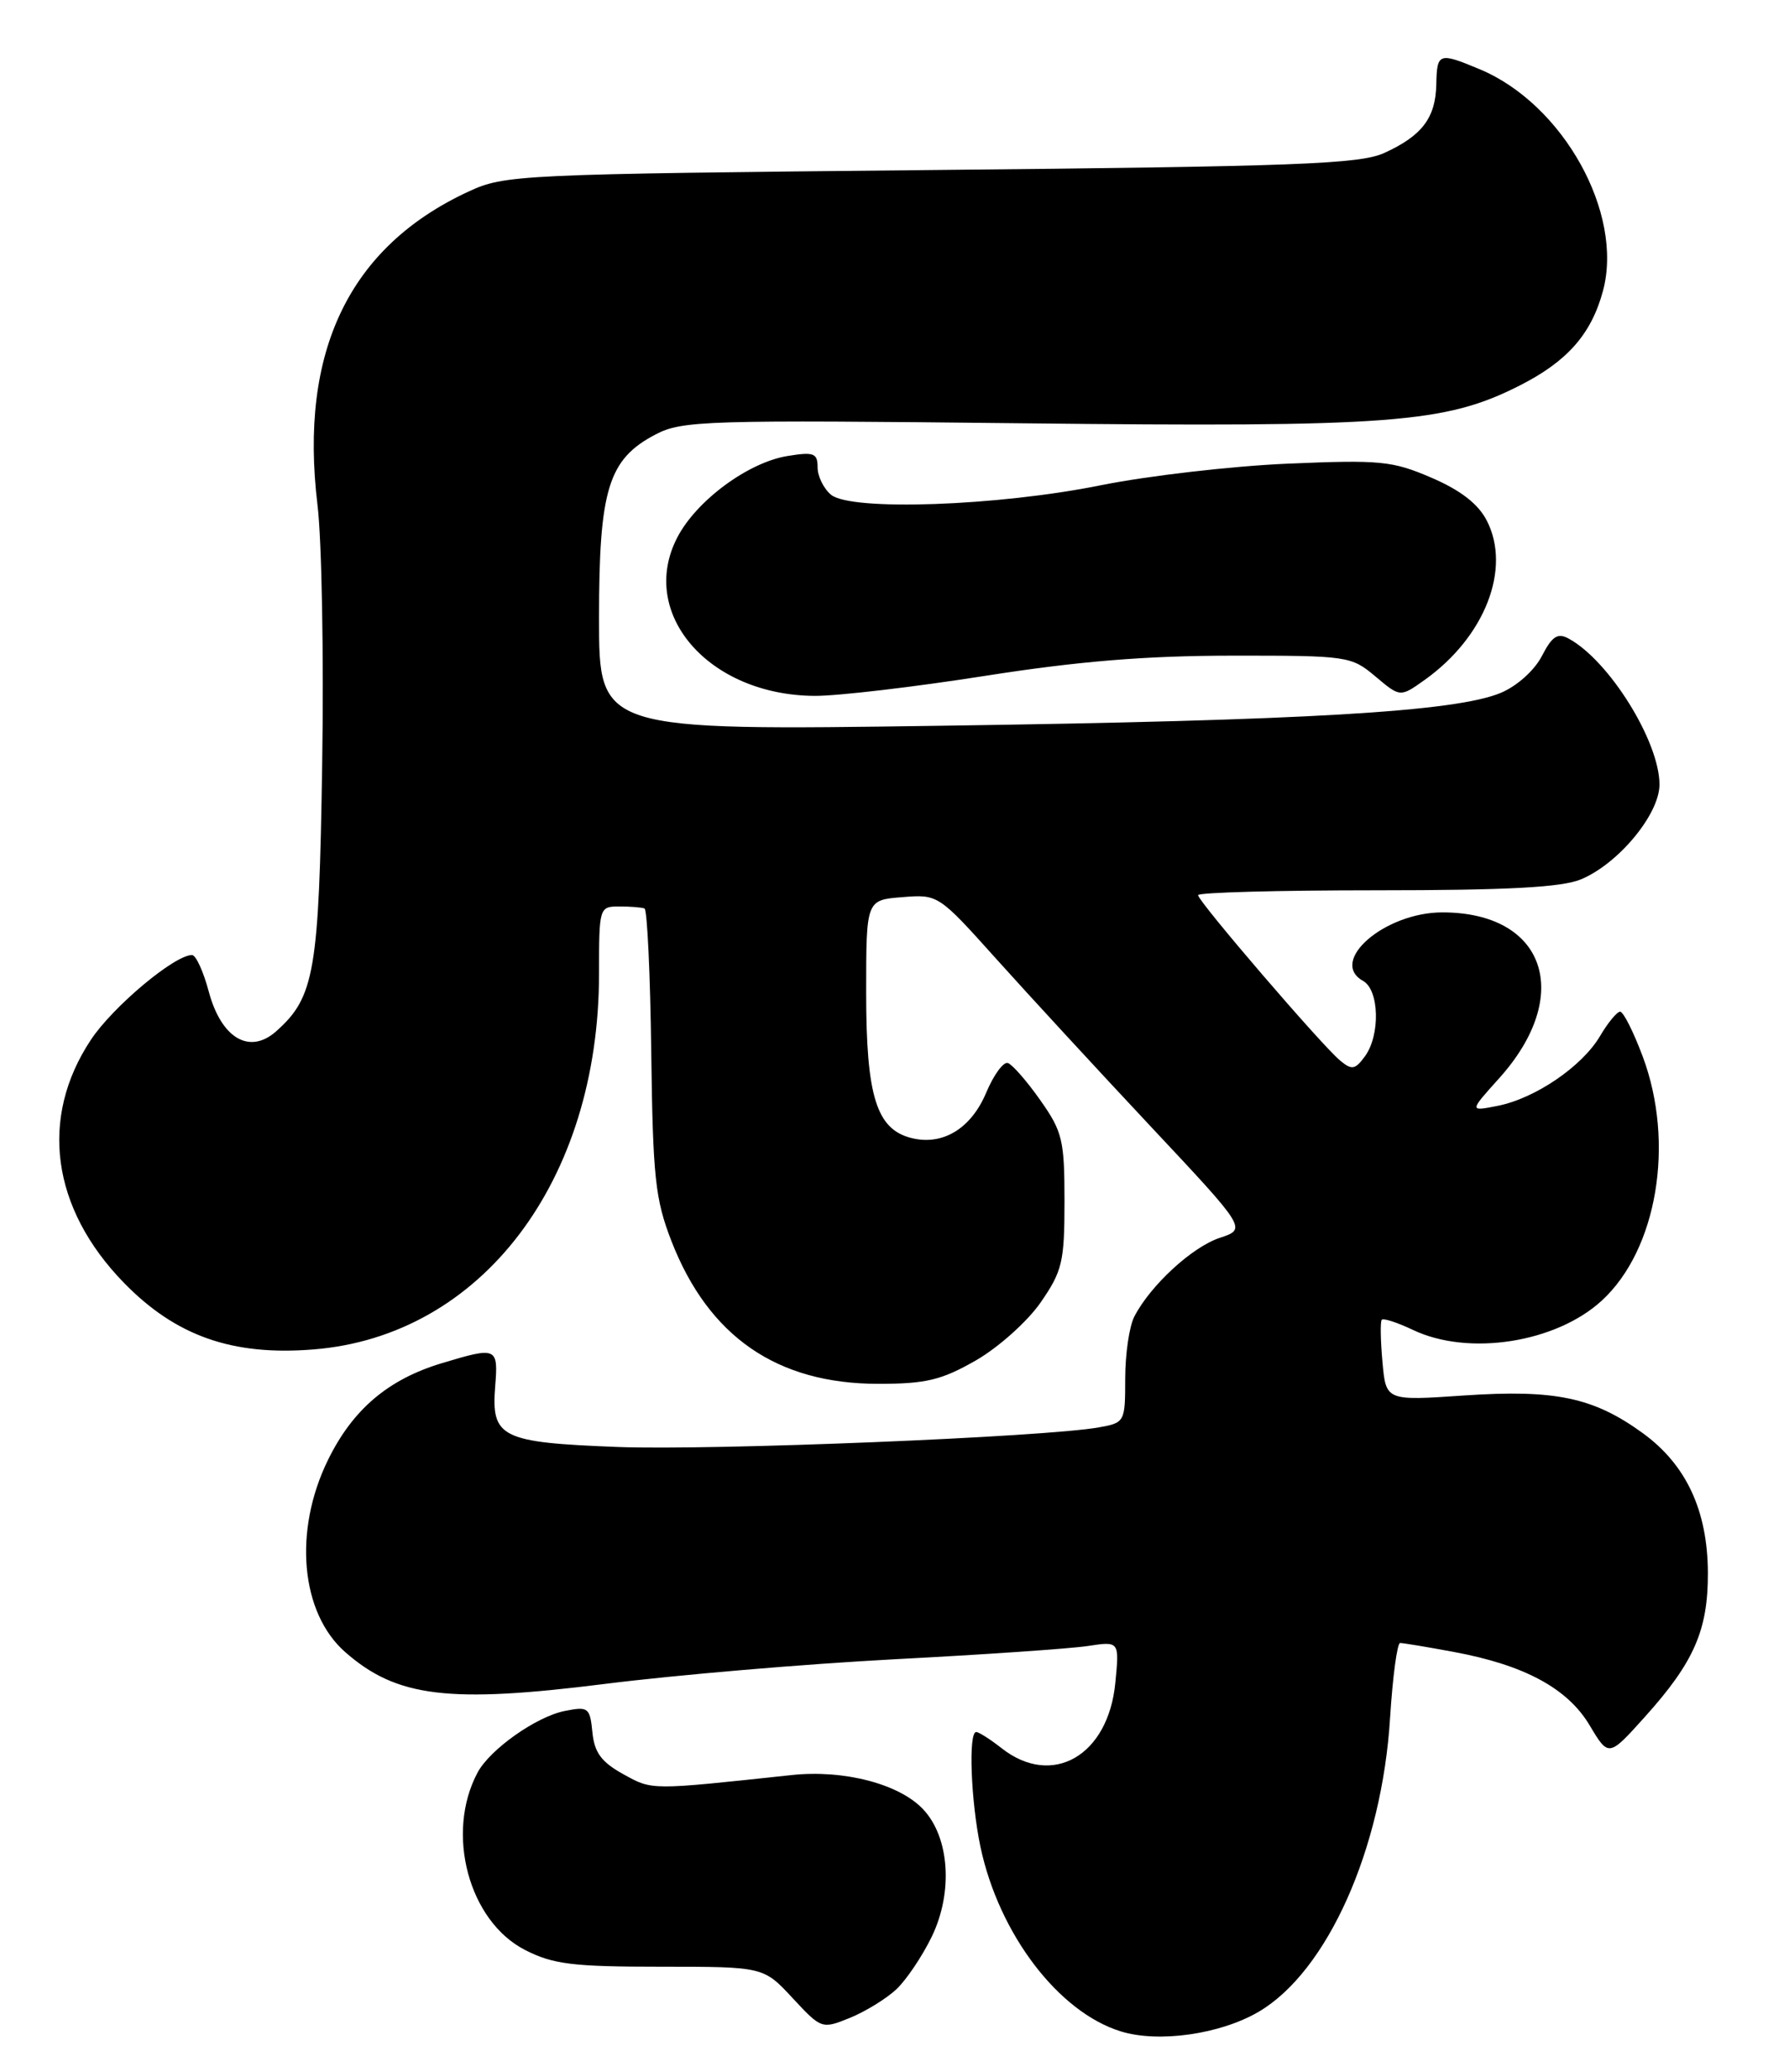 <?xml version="1.0" encoding="UTF-8" standalone="no"?>
<!DOCTYPE svg PUBLIC "-//W3C//DTD SVG 1.1//EN" "http://www.w3.org/Graphics/SVG/1.1/DTD/svg11.dtd" >
<svg xmlns="http://www.w3.org/2000/svg" xmlns:xlink="http://www.w3.org/1999/xlink" version="1.1" viewBox="0 0 221 256">
 <g >
 <path fill="currentColor"
d=" M 155.48 248.57 C 163.96 243.60 170.72 228.49 171.72 212.25 C 172.04 207.16 172.60 203.00 172.96 203.00 C 173.33 203.00 176.28 203.49 179.51 204.09 C 188.29 205.71 193.64 208.59 196.37 213.17 C 198.72 217.11 198.72 217.11 203.23 212.09 C 209.27 205.37 211.00 201.40 210.98 194.35 C 210.95 186.63 208.30 180.96 202.92 177.06 C 196.84 172.65 192.11 171.66 180.85 172.42 C 171.21 173.08 171.21 173.08 170.78 168.29 C 170.54 165.65 170.50 163.31 170.69 163.07 C 170.87 162.83 172.61 163.40 174.55 164.32 C 181.40 167.59 192.20 165.91 197.87 160.70 C 204.72 154.41 206.93 141.23 202.93 130.54 C 201.79 127.49 200.54 125.00 200.14 125.00 C 199.75 125.00 198.62 126.37 197.64 128.04 C 195.42 131.78 189.63 135.73 184.98 136.64 C 181.50 137.33 181.50 137.33 185.20 133.22 C 194.42 122.96 190.92 112.73 178.18 112.73 C 171.06 112.73 164.06 118.78 168.39 121.20 C 170.39 122.32 170.53 127.90 168.61 130.52 C 167.40 132.17 166.99 132.24 165.54 131.03 C 163.28 129.16 148.00 111.36 148.00 110.60 C 148.00 110.27 157.91 110.00 170.03 110.00 C 186.27 110.00 192.91 109.64 195.30 108.65 C 199.94 106.71 205.00 100.60 205.00 96.93 C 205.00 91.61 198.78 81.61 193.78 78.90 C 192.42 78.16 191.74 78.60 190.47 81.06 C 189.55 82.84 187.38 84.78 185.39 85.61 C 179.80 87.94 161.38 89.03 116.25 89.67 C 74.00 90.28 74.00 90.28 74.00 76.39 C 74.00 60.44 75.14 56.73 81.00 53.67 C 84.27 51.96 87.24 51.87 126.30 52.30 C 171.90 52.80 178.54 52.29 187.70 47.65 C 193.61 44.66 196.58 41.29 198.02 35.94 C 200.60 26.34 193.10 12.85 182.78 8.55 C 177.73 6.44 177.51 6.52 177.43 10.44 C 177.34 14.57 175.66 16.78 171.00 18.90 C 167.99 20.28 160.18 20.57 115.00 21.01 C 63.82 21.52 62.38 21.58 57.83 23.69 C 43.15 30.51 36.93 43.42 39.22 62.38 C 39.75 66.72 40.01 81.13 39.80 94.39 C 39.41 120.02 38.86 123.20 34.13 127.41 C 30.84 130.35 27.34 128.30 25.79 122.52 C 25.13 120.04 24.20 118.00 23.72 118.00 C 21.55 118.00 13.94 124.38 11.23 128.47 C 4.83 138.12 6.35 149.29 15.30 158.49 C 21.72 165.08 28.71 167.54 38.73 166.73 C 59.48 165.07 74.00 145.94 74.00 120.29 C 74.00 112.11 74.03 112.00 76.50 112.00 C 77.88 112.00 79.28 112.11 79.62 112.25 C 79.95 112.39 80.33 120.38 80.45 130.00 C 80.65 145.48 80.94 148.17 82.94 153.33 C 87.53 165.14 95.98 170.98 108.50 170.98 C 114.39 170.98 116.30 170.52 120.55 168.09 C 123.34 166.48 126.91 163.29 128.55 160.93 C 131.23 157.05 131.50 155.93 131.50 148.42 C 131.50 140.87 131.25 139.81 128.50 135.92 C 126.85 133.57 125.05 131.52 124.50 131.34 C 123.95 131.17 122.75 132.81 121.83 135.00 C 119.96 139.45 116.45 141.58 112.59 140.61 C 108.27 139.53 107.00 135.44 107.00 122.65 C 107.00 111.20 107.00 111.20 111.45 110.85 C 115.89 110.49 115.93 110.52 123.09 118.50 C 127.04 122.90 135.61 132.20 142.14 139.17 C 154.02 151.84 154.02 151.84 150.69 152.94 C 147.26 154.07 142.10 158.83 140.12 162.68 C 139.50 163.89 139.00 167.32 139.00 170.32 C 139.00 175.69 138.95 175.79 135.75 176.36 C 129.03 177.56 88.03 179.23 76.29 178.78 C 61.90 178.23 60.67 177.62 61.17 171.31 C 61.56 166.45 61.39 166.38 54.61 168.42 C 47.95 170.42 43.57 174.14 40.51 180.40 C 36.22 189.16 37.13 199.29 42.65 204.13 C 49.00 209.71 55.42 210.49 74.78 208.05 C 83.42 206.96 99.50 205.59 110.50 205.01 C 121.50 204.44 132.25 203.70 134.39 203.37 C 138.28 202.78 138.28 202.78 137.78 207.92 C 136.91 216.94 129.99 220.92 123.73 216.00 C 122.33 214.90 120.92 214.00 120.59 214.00 C 119.61 214.00 119.93 222.56 121.12 228.20 C 123.41 238.96 130.75 248.61 138.46 250.99 C 143.12 252.43 150.73 251.35 155.48 248.57 Z  M 110.73 245.79 C 111.97 244.62 113.94 241.69 115.11 239.27 C 117.76 233.79 117.30 227.01 114.04 223.55 C 111.10 220.41 104.22 218.62 97.77 219.32 C 80.23 221.20 80.62 221.21 77.00 219.21 C 74.29 217.71 73.43 216.55 73.18 214.03 C 72.88 210.97 72.67 210.82 69.76 211.40 C 66.25 212.10 60.53 216.14 59.00 219.00 C 54.99 226.50 57.90 237.38 64.88 240.94 C 68.33 242.70 70.76 243.00 81.62 243.00 C 94.32 243.00 94.32 243.00 97.91 246.87 C 101.47 250.70 101.53 250.72 104.99 249.32 C 106.90 248.54 109.49 246.95 110.73 245.79 Z  M 121.67 83.51 C 133.20 81.70 141.49 81.02 152.17 81.01 C 166.49 81.00 166.92 81.06 169.91 83.58 C 172.97 86.16 172.97 86.16 175.99 84.01 C 183.44 78.70 186.73 70.25 183.66 64.31 C 182.60 62.25 180.41 60.56 176.82 59.02 C 171.99 56.94 170.51 56.80 159.02 57.29 C 152.14 57.59 141.79 58.79 136.02 59.95 C 123.28 62.53 105.14 63.17 102.66 61.13 C 101.75 60.37 101.00 58.85 101.00 57.75 C 101.00 55.99 100.54 55.81 97.29 56.34 C 92.42 57.13 86.04 61.84 83.67 66.40 C 78.79 75.81 87.56 85.92 100.67 85.98 C 103.51 85.99 112.96 84.88 121.67 83.51 Z "/>
</g>
</svg>